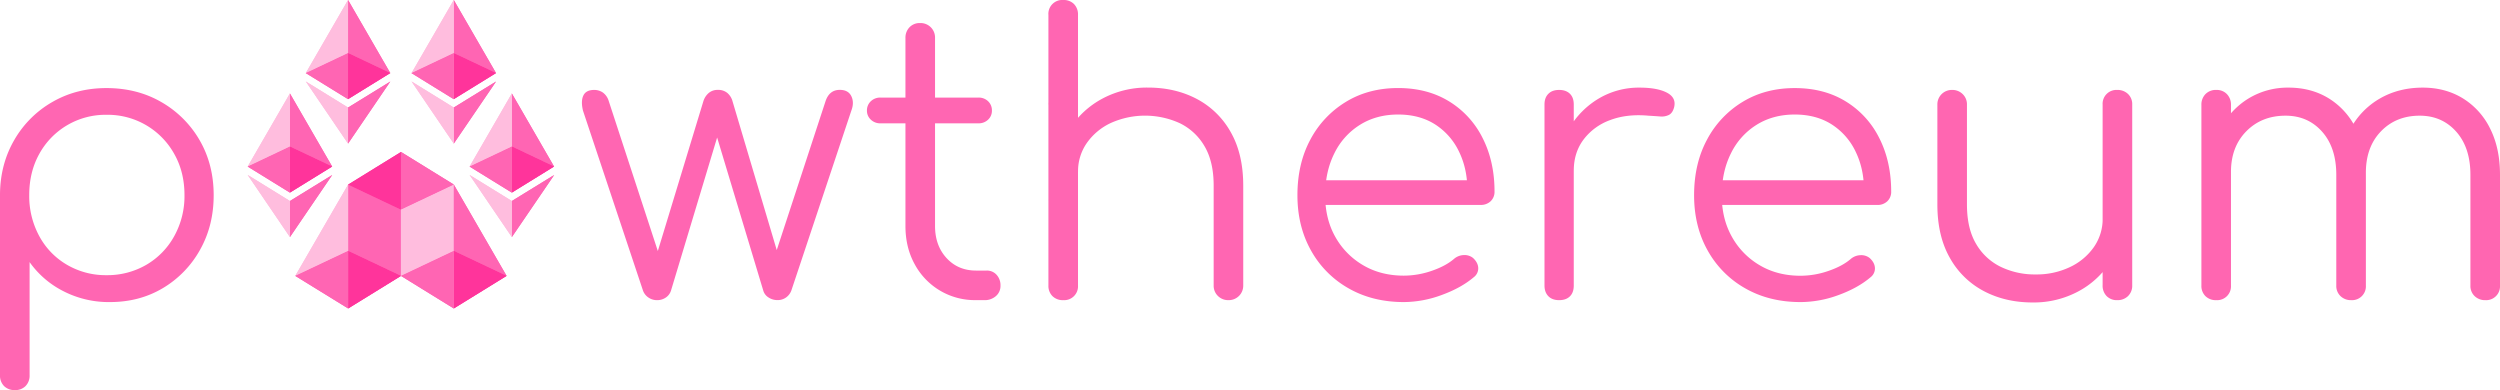 <svg id="Layer_1" data-name="Layer 1" xmlns="http://www.w3.org/2000/svg" viewBox="0 0 1917.25 299.16"><defs><style>.cls-1{isolation:isolate;}.cls-2{fill:#ff66b2;}.cls-3{fill:#ff66b1;}.cls-4{fill:#ff65b3;}.cls-5{fill:#ffbdde;}.cls-6{fill:#ff349b;}</style></defs><g class="cls-1"><path class="cls-2" d="M11.5,687.58a11.32,11.32,0,0,1-8.4-3.1,11.32,11.32,0,0,1-3.1-8.4V537q.3-23,11.06-41.41a78.73,78.73,0,0,1,29.17-29q18.42-10.62,41.41-10.62,23.58,0,42.15,10.76A79.36,79.36,0,0,1,153.12,496q10.75,18.57,10.75,42.15,0,23.28-10.46,41.85A78.52,78.52,0,0,1,125,609.33q-18,10.75-40.67,10.75a76.05,76.05,0,0,1-35.81-8.4A71,71,0,0,1,22.7,589.43v86.65a11.32,11.32,0,0,1-3.1,8.4A10.92,10.92,0,0,1,11.5,687.58Zm70.14-88.13a59.39,59.39,0,0,0,30.66-8,57.32,57.32,0,0,0,21.36-22,63.29,63.29,0,0,0,7.82-31.39q0-17.68-7.82-31.54a58.34,58.34,0,0,0-52-30.06,57.88,57.88,0,0,0-51.57,30.06q-7.68,13.86-7.67,31.54a64.17,64.17,0,0,0,7.67,31.39,56.2,56.2,0,0,0,21.22,22A58.75,58.75,0,0,0,81.64,599.45Z" transform="translate(0 -388.42)"/><path class="cls-2" d="M504,618.61a11.59,11.59,0,0,1-6.78-2.06,10.89,10.89,0,0,1-4.12-5.31l-46-137.94c-1.18-4.9-1.08-8.79.29-11.64s4.13-4.27,8.26-4.27a11.59,11.59,0,0,1,6.78,2.06,12.45,12.45,0,0,1,4.42,6.49l41,125.26h-6.48l38-125a13.74,13.74,0,0,1,4-6.34,10.45,10.45,0,0,1,7.22-2.5,10.84,10.84,0,0,1,7.22,2.36,12.8,12.8,0,0,1,4,6.48l36.25,122h-5l40.09-122.31q2.94-8.55,10.9-8.55,6.48,0,8.84,4.86t0,11.05l-46,137.94a11.2,11.2,0,0,1-4,5.31,10.93,10.93,0,0,1-6.64,2.06,12.23,12.23,0,0,1-6.92-2.06,9.16,9.16,0,0,1-4-5.31L548.2,488h3.54L514.6,611.24a10,10,0,0,1-4.12,5.45A11.66,11.66,0,0,1,504,618.61Z" transform="translate(0 -388.42)"/><path class="cls-2" d="M675.23,483a10.26,10.26,0,0,1-7.37-2.8,9.17,9.17,0,0,1-3-6.93,9.55,9.55,0,0,1,3-7.22,10.3,10.3,0,0,1,7.37-2.8h75.16a10.33,10.33,0,0,1,7.37,2.8,9.54,9.54,0,0,1,2.94,7.22,9.17,9.17,0,0,1-2.94,6.93,10.29,10.29,0,0,1-7.37,2.8Zm73.39,135.58a52.34,52.34,0,0,1-47.16-27.56q-7.07-12.82-7.07-29.32V417.6a11.47,11.47,0,0,1,3.09-8.25,10.71,10.71,0,0,1,8.11-3.25,11.1,11.1,0,0,1,11.49,11.5V561.73q0,15,8.84,24.61t22.7,9.58h8a9.88,9.88,0,0,1,7.66,3.24,11.81,11.81,0,0,1,3,8.25,10.24,10.24,0,0,1-3.54,8.1,12.92,12.92,0,0,1-8.84,3.1Z" transform="translate(0 -388.42)"/><path class="cls-2" d="M815.52,552.88a11,11,0,0,1-8.4-3.24,11.47,11.47,0,0,1-3.09-8.25V399.91a10.67,10.67,0,0,1,11.49-11.49,11,11,0,0,1,8.11,3.09,11.38,11.38,0,0,1,3.09,8.4V541.39a11.47,11.47,0,0,1-3.09,8.25A10.68,10.68,0,0,1,815.52,552.88Zm0,65.73a11.32,11.32,0,0,1-8.4-3.1,11,11,0,0,1-3.09-8.1V468.88a10.67,10.67,0,0,1,11.49-11.49,11,11,0,0,1,8.11,3.09,11.38,11.38,0,0,1,3.09,8.4V607.41a10.62,10.62,0,0,1-11.2,11.2Zm126.74,0a11.18,11.18,0,0,1-8.26-3.24,10.83,10.83,0,0,1-3.24-8V530.78q0-18.27-6.92-30.07A44.29,44.29,0,0,0,905,483a64.12,64.12,0,0,0-53.05-.29,46.47,46.47,0,0,0-18.42,15.32,37.73,37.73,0,0,0-6.78,22.11H810.51a63.54,63.54,0,0,1,10-33.16,67.2,67.2,0,0,1,25.05-23,72.28,72.28,0,0,1,34.78-8.4q20.92,0,37.43,8.69a63.89,63.89,0,0,1,26.09,25.5q9.57,16.8,9.58,41v76.63a11.08,11.08,0,0,1-11.2,11.2Z" transform="translate(0 -388.42)"/><path class="cls-2" d="M1076.65,620.08q-23.87,0-42.29-10.46a75.25,75.25,0,0,1-28.89-29Q995,562,995,538.15q0-24.17,9.87-42.59a74.53,74.53,0,0,1,27.27-29q17.38-10.62,40.08-10.62,22.39,0,39,10.17a68.76,68.76,0,0,1,25.79,28.15q9.14,18,9.14,41a9.88,9.88,0,0,1-3,7.51,10.66,10.66,0,0,1-7.66,2.8H1010.34V526.65H1138l-12.68,9.14q.3-17.09-6.19-30.65a50.5,50.5,0,0,0-18.42-21.23q-11.94-7.65-28.44-7.66-16.8,0-29.47,8a53.09,53.09,0,0,0-19.6,22q-6.93,14-6.93,32T1024,570a57.68,57.68,0,0,0,21.37,21.81q13.56,8,31.24,8a65.6,65.6,0,0,0,21.37-3.69q10.76-3.67,17.24-9.28a12,12,0,0,1,7.37-2.8,10.33,10.33,0,0,1,7.07,2.21q3.83,3.54,4,7.66a8.47,8.47,0,0,1-3.39,7.07q-9.72,8.26-24.75,13.71A84.56,84.56,0,0,1,1076.65,620.08Z" transform="translate(0 -388.42)"/><path class="cls-2" d="M1195.72,618.61c-3.53,0-6.29-1-8.25-3s-3-4.71-3-8.25V468.59q0-5.31,3-8.25c2-2,4.72-2.95,8.25-2.95s6.29,1,8.26,2.95,2.94,4.71,2.94,8.25V607.41q0,5.31-2.94,8.25T1195.72,618.61ZM1194,519.28a68.77,68.77,0,0,1,9.57-32.71,64.43,64.43,0,0,1,22.7-22.7,60.1,60.1,0,0,1,31.09-8.25q13.56,0,20.93,3.83t5.6,11.2c-.79,3-2.11,4.92-4,5.9a12.47,12.47,0,0,1-6.78,1.18q-4-.3-9-.59-16.5-1.49-29.32,3.39a44.39,44.39,0,0,0-20.34,14.88q-7.51,10-7.52,23.87Z" transform="translate(0 -388.42)"/></g><g class="cls-1"><path class="cls-3" d="M1380.84,620.08q-23.86,0-42.29-10.46a75.25,75.25,0,0,1-28.89-29q-10.46-18.57-10.46-42.44,0-24.17,9.88-42.59a74.51,74.51,0,0,1,27.26-29q17.39-10.62,40.08-10.62,22.39,0,39,10.17a68.76,68.76,0,0,1,25.79,28.15q9.13,18,9.14,41a9.88,9.88,0,0,1-3,7.51,10.65,10.65,0,0,1-7.66,2.8H1314.53V526.65h127.62l-12.68,9.14q.3-17.09-6.19-30.65a50.5,50.5,0,0,0-18.42-21.23q-11.92-7.65-28.44-7.66-16.8,0-29.47,8a53.09,53.09,0,0,0-19.6,22q-6.93,14-6.93,32t7.81,31.83a57.68,57.68,0,0,0,21.37,21.81q13.56,8,31.24,8a65.51,65.51,0,0,0,21.37-3.69q10.76-3.67,17.24-9.28a12,12,0,0,1,7.37-2.8,10.33,10.33,0,0,1,7.07,2.21c2.56,2.36,3.88,4.91,4,7.66a8.47,8.47,0,0,1-3.39,7.07q-9.72,8.26-24.75,13.71A84.47,84.47,0,0,1,1380.84,620.08Z" transform="translate(0 -388.42)"/><path class="cls-3" d="M1558.86,620.38q-20.92,0-37.43-8.7a63.72,63.72,0,0,1-26.08-25.49q-9.58-16.8-9.58-41V468.59a11.06,11.06,0,0,1,11.2-11.2,11.19,11.19,0,0,1,8.25,3.24,10.83,10.83,0,0,1,3.24,8v76.63q0,18.28,6.93,30.06A44.17,44.17,0,0,0,1534.25,593a60.11,60.11,0,0,0,27,5.89,59.31,59.31,0,0,0,26.08-5.6,46.47,46.47,0,0,0,18.42-15.32,37.76,37.76,0,0,0,6.78-22.11h16.21A65.74,65.74,0,0,1,1593.64,612,72.28,72.28,0,0,1,1558.86,620.38Zm64.84-1.77a10.92,10.92,0,0,1-8.1-3.1,11.32,11.32,0,0,1-3.1-8.4V468.59a10.62,10.62,0,0,1,11.2-11.2,11.51,11.51,0,0,1,8.26,3.09,10.72,10.72,0,0,1,3.24,8.11V607.11a11.06,11.06,0,0,1-3.24,8.4A11.48,11.48,0,0,1,1623.7,618.61Z" transform="translate(0 -388.42)"/><path class="cls-3" d="M1699.74,618.61a11.32,11.32,0,0,1-8.4-3.1,11,11,0,0,1-3.09-8.1V468.88a11.47,11.47,0,0,1,3.09-8.25,11.06,11.06,0,0,1,8.4-3.24,10.72,10.72,0,0,1,8.11,3.24,11.47,11.47,0,0,1,3.09,8.25V607.41a10.62,10.62,0,0,1-11.2,11.2Zm103.45,0a11.44,11.44,0,0,1-8.25-3.1,10.68,10.68,0,0,1-3.24-8.1V522.53q0-20.92-10.91-33.16t-28-12.23q-18.27,0-30.06,11.93t-11.79,31.1h-16.21q.58-18.87,8.4-33.46a58.47,58.47,0,0,1,21.37-22.84,57.75,57.75,0,0,1,30.65-8.25q17.38,0,30.8,8.25a56.14,56.14,0,0,1,20.93,23.29q7.51,15,7.51,35.37v84.88a10.62,10.62,0,0,1-11.2,11.2Zm102.86,0a11.44,11.44,0,0,1-8.25-3.1,10.68,10.68,0,0,1-3.24-8.1V522.53q0-20.92-10.91-33.16t-28-12.23q-18.27,0-29.91,12.23t-11.35,32.57h-20.33q.29-19.76,8.54-34.78a58.89,58.89,0,0,1,22.7-23.29q14.43-8.25,32.71-8.25,17.38,0,30.8,8.25a56.14,56.14,0,0,1,20.93,23.29q7.52,15,7.51,35.37v84.88a10.62,10.62,0,0,1-11.2,11.2Z" transform="translate(0 -388.42)"/></g><path class="cls-4" d="M267,529.93v50.89L307.48,600h0v-50.9Z" transform="translate(0 -388.42)"/><path class="cls-5" d="M348,580.82,307.44,600v-50.9L348,529.93Z" transform="translate(0 -388.42)"/><path class="cls-5" d="M267,529.93,226.44,600,267,580.82Z" transform="translate(0 -388.42)"/><path class="cls-6" d="M267,625l40.52-25L267,580.82Z" transform="translate(0 -388.42)"/><path class="cls-4" d="M226.44,600,267,625V580.82Z" transform="translate(0 -388.42)"/><path class="cls-4" d="M348,529.93v50.89L388.51,600Z" transform="translate(0 -388.42)"/><path class="cls-6" d="M348,625l40.51-25L348,580.82Z" transform="translate(0 -388.42)"/><path class="cls-4" d="M307.48,600,348,625V580.82Z" transform="translate(0 -388.42)"/><path class="cls-6" d="M307.48,505l-40.52,25,40.52,19.2Z" transform="translate(0 -388.42)"/><path class="cls-4" d="M348,529.93l-40.51-25v44.17Z" transform="translate(0 -388.42)"/><path class="cls-4" d="M222.34,460.1v40.7l32.41,15.36Z" transform="translate(0 -388.42)"/><path class="cls-5" d="M222.34,460.1l-32.4,56.06,32.4-15.36Z" transform="translate(0 -388.42)"/><path class="cls-6" d="M222.34,536.13l32.41-20L222.34,500.8Z" transform="translate(0 -388.42)"/><path class="cls-4" d="M189.94,516.16l32.4,20V500.8Z" transform="translate(0 -388.42)"/><path class="cls-4" d="M222.34,542.57v27.65l32.43-47.61Z" transform="translate(0 -388.42)"/><path class="cls-5" d="M222.34,570.22V542.57l-32.4-20Z" transform="translate(0 -388.42)"/><path class="cls-4" d="M392.53,460.1v40.7l32.4,15.36Z" transform="translate(0 -388.42)"/><path class="cls-5" d="M392.53,460.1l-32.41,56.06,32.41-15.36Z" transform="translate(0 -388.42)"/><path class="cls-6" d="M392.53,536.13l32.4-20-32.4-15.36Z" transform="translate(0 -388.42)"/><path class="cls-4" d="M360.12,516.16l32.41,20V500.8Z" transform="translate(0 -388.42)"/><path class="cls-4" d="M392.53,542.57v27.65L425,522.61Z" transform="translate(0 -388.42)"/><path class="cls-5" d="M392.53,570.22V542.57l-32.41-20Z" transform="translate(0 -388.42)"/><path class="cls-4" d="M266.92,388.42v40.71l32.4,15.35Z" transform="translate(0 -388.42)"/><path class="cls-5" d="M266.92,388.42l-32.41,56.06,32.41-15.35Z" transform="translate(0 -388.42)"/><path class="cls-6" d="M266.92,464.45l32.4-20-32.4-15.35Z" transform="translate(0 -388.42)"/><path class="cls-4" d="M234.51,444.48l32.41,20V429.13Z" transform="translate(0 -388.42)"/><path class="cls-4" d="M266.92,470.89v27.65l32.42-47.61Z" transform="translate(0 -388.42)"/><path class="cls-5" d="M266.92,498.54V470.89l-32.41-20Z" transform="translate(0 -388.42)"/><path class="cls-4" d="M348,388.42v40.71l32.41,15.35Z" transform="translate(0 -388.42)"/><path class="cls-5" d="M348,388.42l-32.4,56.06L348,429.13Z" transform="translate(0 -388.42)"/><path class="cls-6" d="M348,464.45l32.41-20L348,429.13Z" transform="translate(0 -388.42)"/><path class="cls-4" d="M315.55,444.48l32.4,20V429.13Z" transform="translate(0 -388.42)"/><path class="cls-4" d="M348,470.89v27.65l32.43-47.61Z" transform="translate(0 -388.42)"/><path class="cls-5" d="M348,498.54V470.89l-32.4-20Z" transform="translate(0 -388.42)"/><path class="cls-4" d="M267,529.93v50.89L307.48,600h0v-50.9Z" transform="translate(0 -388.42)"/><path class="cls-5" d="M348,580.82,307.44,600v-50.9L348,529.93Z" transform="translate(0 -388.42)"/><path class="cls-5" d="M267,529.93,226.44,600,267,580.82Z" transform="translate(0 -388.42)"/><path class="cls-6" d="M267,625l40.52-25L267,580.82Z" transform="translate(0 -388.42)"/><path class="cls-4" d="M226.44,600,267,625V580.82Z" transform="translate(0 -388.42)"/><path class="cls-4" d="M348,529.93v50.89L388.51,600Z" transform="translate(0 -388.42)"/><path class="cls-6" d="M348,625l40.51-25L348,580.82Z" transform="translate(0 -388.42)"/><path class="cls-4" d="M307.48,600,348,625V580.82Z" transform="translate(0 -388.42)"/><path class="cls-6" d="M307.48,505l-40.52,25,40.52,19.2Z" transform="translate(0 -388.42)"/><path class="cls-4" d="M348,529.93l-40.51-25v44.17Z" transform="translate(0 -388.42)"/><path class="cls-4" d="M222.34,460.1v40.7l32.41,15.36Z" transform="translate(0 -388.42)"/><path class="cls-5" d="M222.34,460.1l-32.4,56.06,32.4-15.36Z" transform="translate(0 -388.42)"/><path class="cls-6" d="M222.34,536.13l32.41-20L222.34,500.8Z" transform="translate(0 -388.42)"/><path class="cls-4" d="M189.94,516.16l32.4,20V500.8Z" transform="translate(0 -388.42)"/><path class="cls-4" d="M222.34,542.57v27.65l32.43-47.61Z" transform="translate(0 -388.42)"/><path class="cls-5" d="M222.34,570.22V542.57l-32.4-20Z" transform="translate(0 -388.42)"/><path class="cls-4" d="M392.53,460.1v40.7l32.4,15.36Z" transform="translate(0 -388.42)"/><path class="cls-5" d="M392.53,460.1l-32.41,56.06,32.41-15.36Z" transform="translate(0 -388.42)"/><path class="cls-6" d="M392.53,536.13l32.4-20-32.4-15.36Z" transform="translate(0 -388.42)"/><path class="cls-4" d="M360.12,516.16l32.41,20V500.8Z" transform="translate(0 -388.42)"/><path class="cls-4" d="M392.53,542.57v27.65L425,522.61Z" transform="translate(0 -388.42)"/><path class="cls-5" d="M392.53,570.22V542.57l-32.41-20Z" transform="translate(0 -388.42)"/><path class="cls-4" d="M266.92,388.42v40.71l32.4,15.35Z" transform="translate(0 -388.42)"/><path class="cls-5" d="M266.92,388.42l-32.41,56.06,32.41-15.35Z" transform="translate(0 -388.42)"/><path class="cls-6" d="M266.92,464.45l32.4-20-32.4-15.35Z" transform="translate(0 -388.42)"/><path class="cls-4" d="M234.51,444.48l32.41,20V429.13Z" transform="translate(0 -388.42)"/><path class="cls-4" d="M266.92,470.89v27.65l32.42-47.61Z" transform="translate(0 -388.42)"/><path class="cls-5" d="M266.92,498.54V470.89l-32.41-20Z" transform="translate(0 -388.42)"/><path class="cls-4" d="M348,388.42v40.71l32.41,15.35Z" transform="translate(0 -388.42)"/><path class="cls-5" d="M348,388.42l-32.4,56.06L348,429.13Z" transform="translate(0 -388.42)"/><path class="cls-6" d="M348,464.45l32.41-20L348,429.13Z" transform="translate(0 -388.42)"/><path class="cls-4" d="M315.55,444.48l32.4,20V429.13Z" transform="translate(0 -388.42)"/><path class="cls-4" d="M348,470.89v27.65l32.43-47.61Z" transform="translate(0 -388.42)"/><path class="cls-5" d="M348,498.54V470.89l-32.4-20Z" transform="translate(0 -388.42)"/></svg>